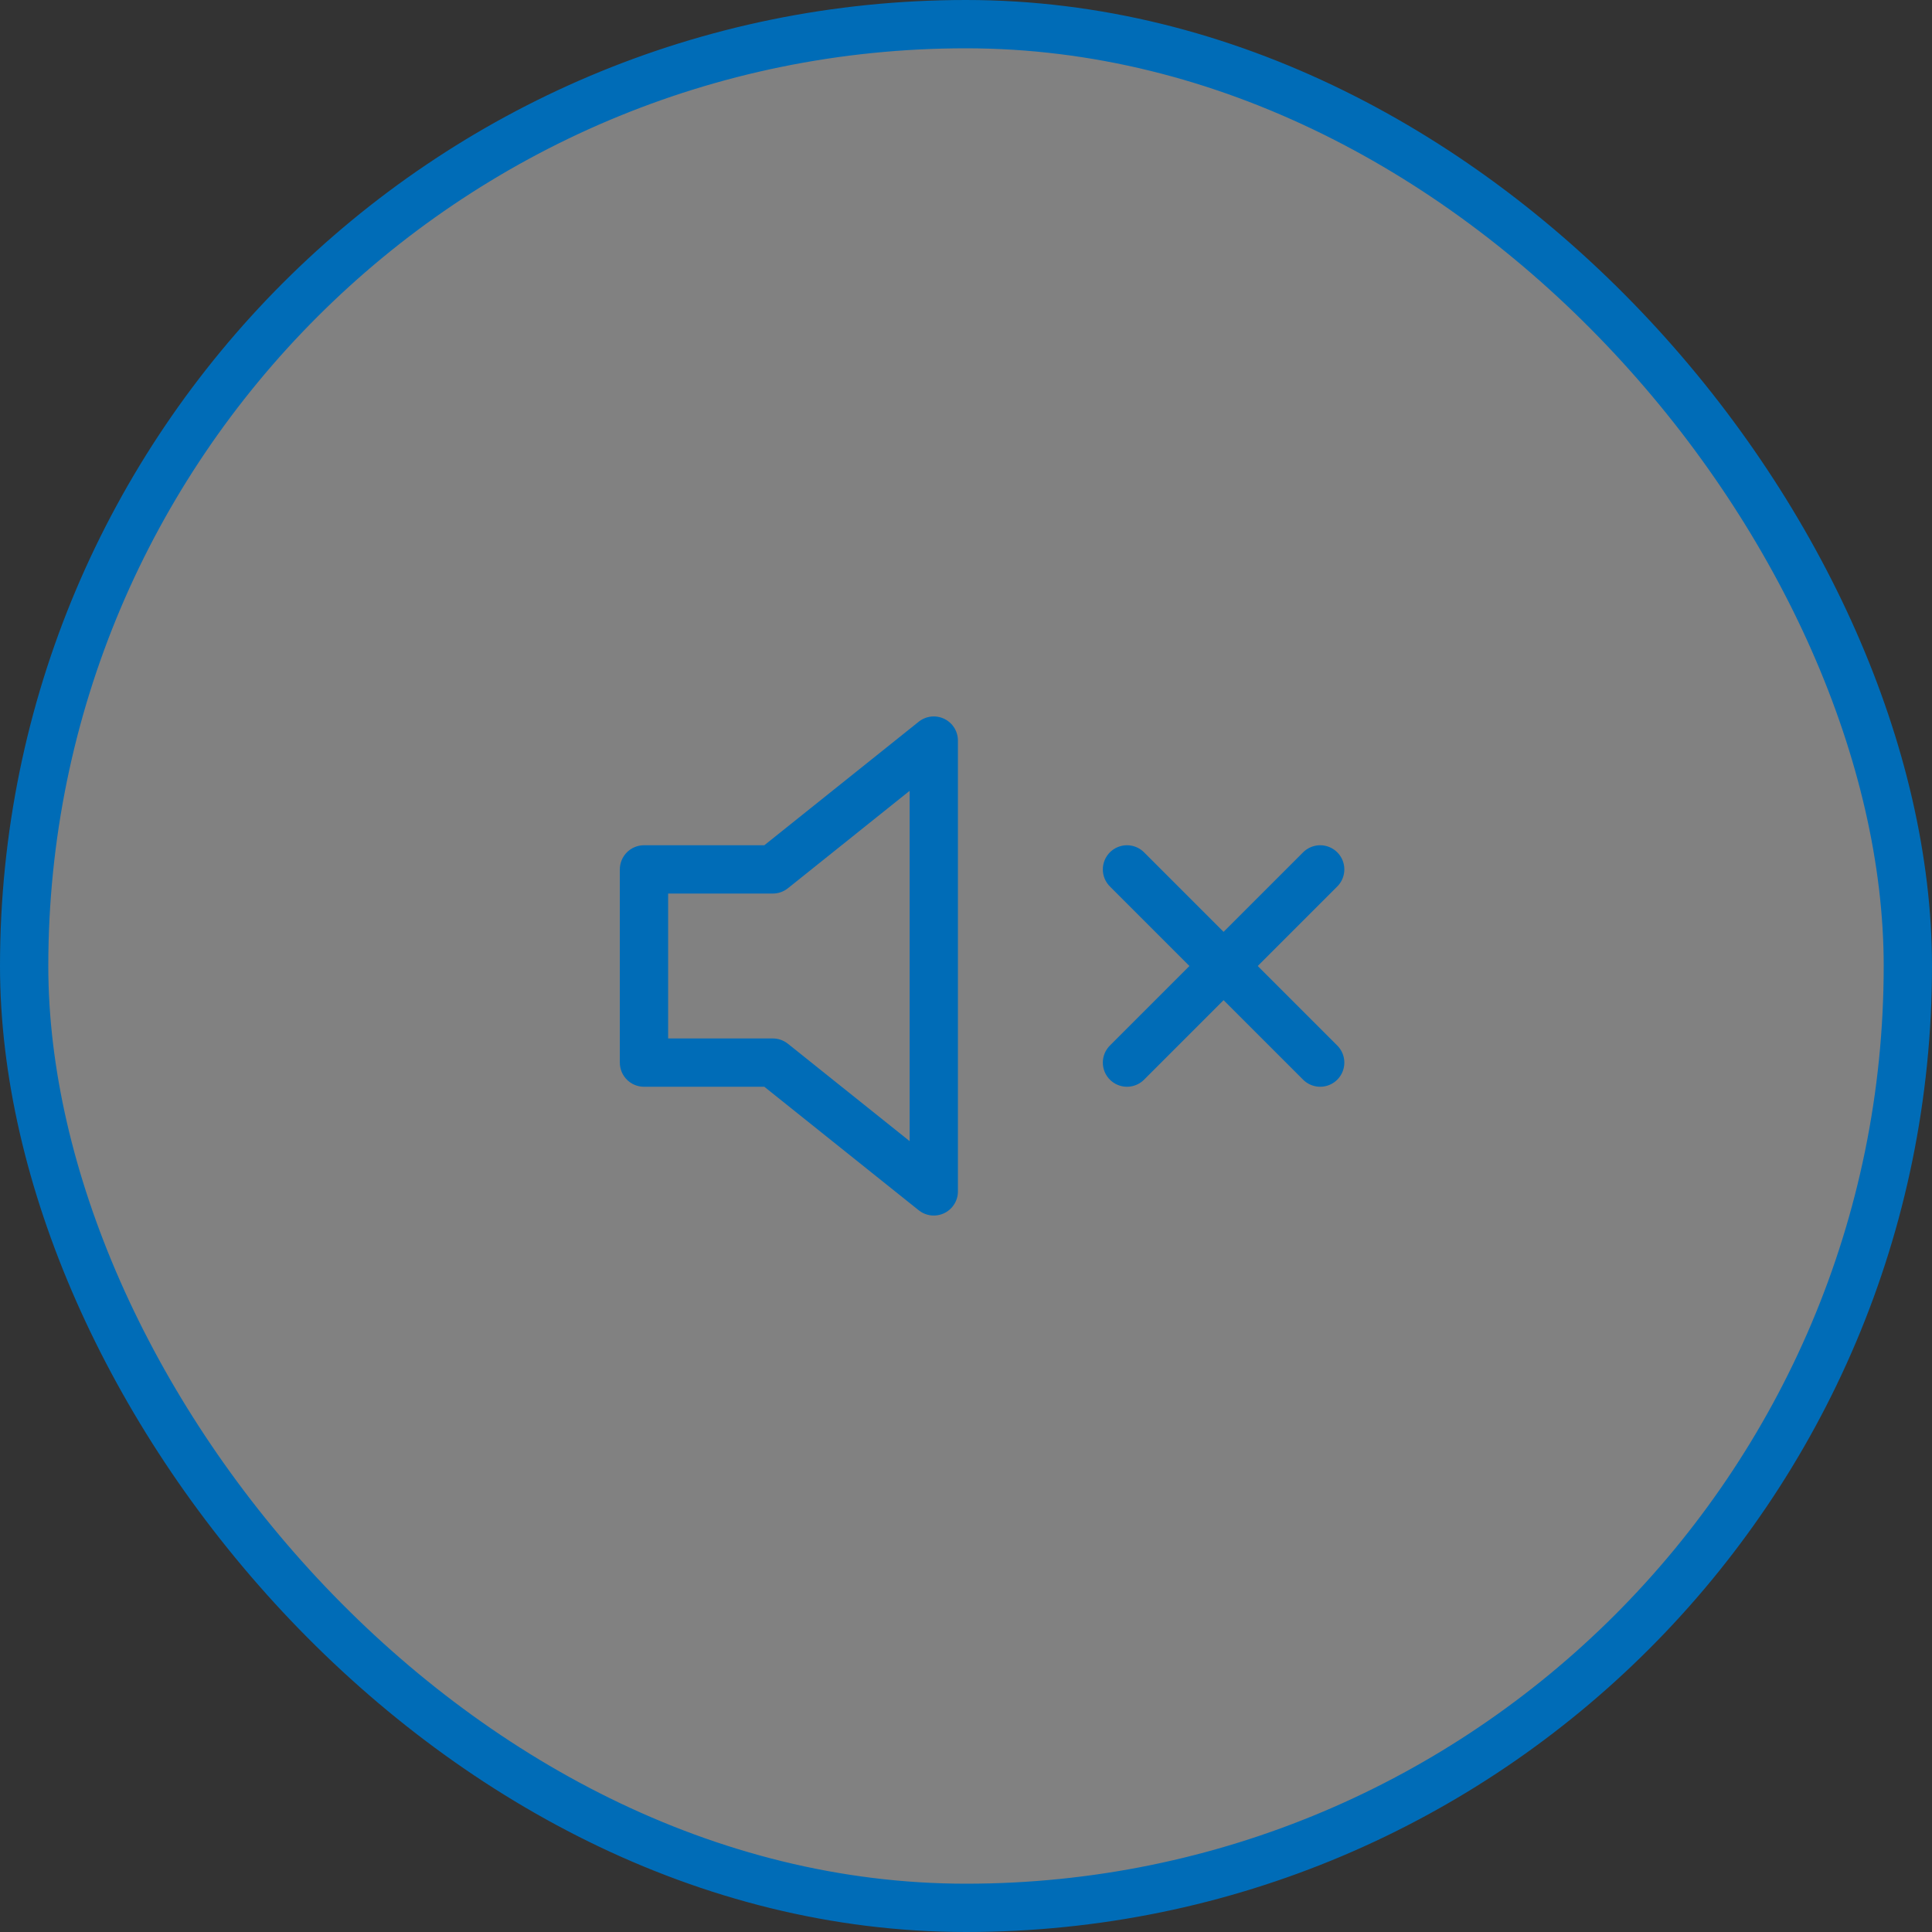 <svg width="80" height="80" viewBox="0 0 80 80" fill="none" xmlns="http://www.w3.org/2000/svg">
<rect x="0" y="0" width="80" height="80" fill="#333333" stroke="none"/>
<rect x="1" y="1" width="78" height="78" rx="39" fill="#F5F5F5" fill-opacity="0.4" stroke="#006CB7" stroke-width="2"/>
<path d="M38.666 30.666L32 36H26.666V44H32L38.666 49.333V30.666Z" stroke="#006CB7" stroke-width="2" stroke-linecap="round" stroke-linejoin="round"/>
<path d="M54.666 36L46.666 44" stroke="#006CB7" stroke-width="2" stroke-linecap="round" stroke-linejoin="round"/>
<path d="M46.666 36L54.666 44" stroke="#006CB7" stroke-width="2" stroke-linecap="round" stroke-linejoin="round"/>
</svg>
